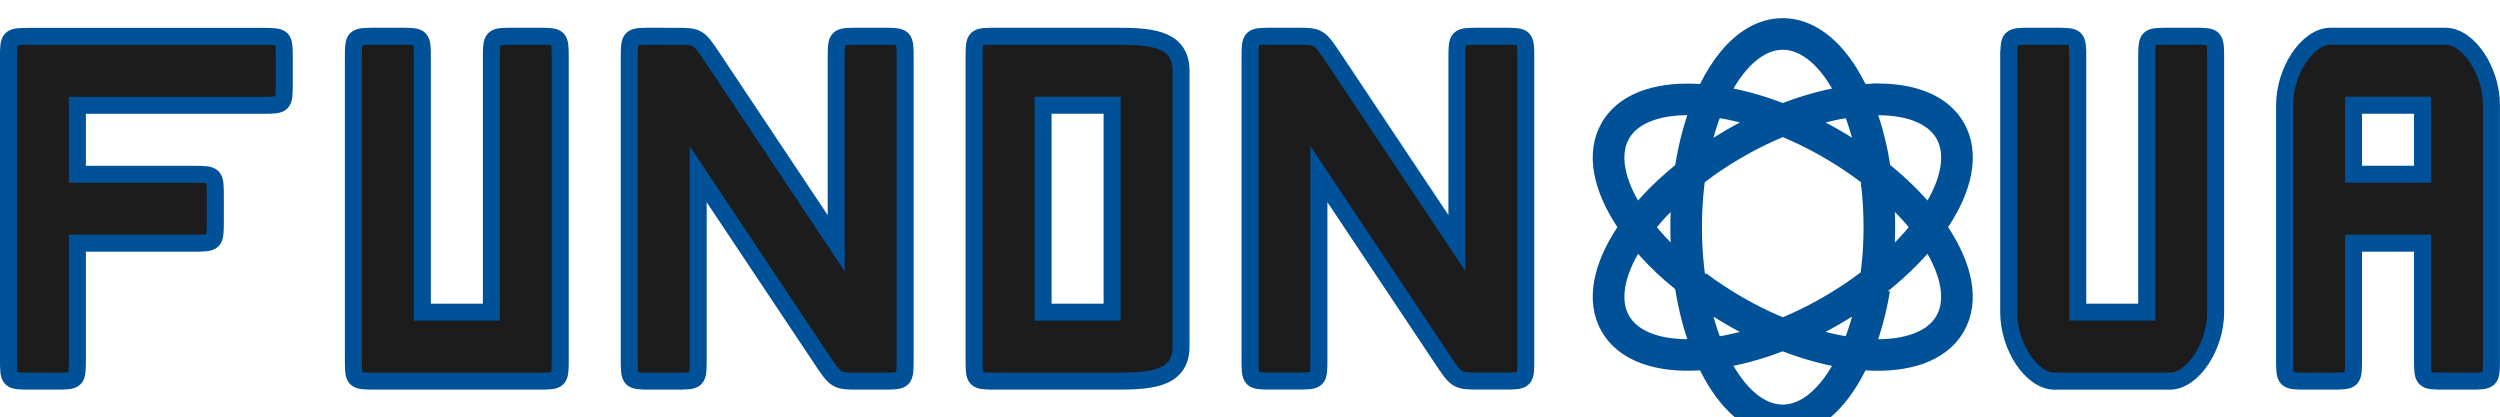 <?xml version="1.0" encoding="UTF-8" standalone="no"?>
<!-- Created with Inkscape (http://www.inkscape.org/) -->

<svg
   width="38.983mm"
   height="6.508mm"
   viewBox="0 0 38.983 6.508"
   version="1.1"
   id="svg8"
   xmlns="http://www.w3.org/2000/svg"
   xmlns:svg="http://www.w3.org/2000/svg"
   xmlns:rdf="http://www.w3.org/1999/02/22-rdf-syntax-ns#"
   xmlns:cc="http://creativecommons.org/ns#"
   xmlns:dc="http://purl.org/dc/elements/1.1/">
  <defs
     id="defs2" />
  <g
     id="layer3"
     style="display:inline"
     transform="translate(-75.069,-502.897)">
    <g
       transform="translate(-50.695,323.003)"
       style="fill:#1c1c1c;fill-opacity:1;stroke:#005198;stroke-width:0.265;stroke-miterlimit:4;stroke-dasharray:none;stroke-opacity:1"
       id="g9">
      <path
         id="path2"
         d="m 125.896,180.818 v 4.66 c 0,0.359 0,0.359 0.358,0.359 h 0.359 c 0.358,0 0.358,0 0.358,-0.359 v -1.792 h 1.793 c 0.358,0 0.358,0 0.358,-0.358 v -0.358 c 0,-0.358 0,-0.358 -0.358,-0.358 h -1.793 v -1.076 h 2.868 c 0.358,0 0.358,0 0.358,-0.358 v -0.358 c 0,-0.359 0,-0.359 -0.358,-0.359 h -3.585 c -0.358,0 -0.358,0 -0.358,0.359 z"
         style="opacity:1;fill:#1c1c1c;fill-opacity:1;stroke:#005198;stroke-width:0.265;stroke-linecap:butt;stroke-linejoin:miter;stroke-miterlimit:4;stroke-dasharray:none;stroke-dashoffset:0;stroke-opacity:1;paint-order:markers stroke fill" />
      <path
         id="path3"
         d="m 131.632,180.459 c -0.358,0 -0.358,0 -0.358,0.359 v 4.66 c 0,0.359 0,0.359 0.358,0.359 h 2.51 c 0.358,0 0.358,0 0.358,-0.359 v -4.66 c 0,-0.359 0,-0.359 -0.358,-0.359 h -0.358 c -0.358,0 -0.358,0 -0.358,0.359 v 3.944 h -1.076 v -3.944 c 0,-0.359 0,-0.359 -0.359,-0.359 z"
         style="opacity:1;fill:#1c1c1c;fill-opacity:1;stroke:#005198;stroke-width:0.265;stroke-linecap:butt;stroke-linejoin:miter;stroke-miterlimit:4;stroke-dasharray:none;stroke-dashoffset:0;stroke-opacity:1;paint-order:markers stroke fill" />
      <path
         id="path4"
         d="m 135.934,180.459 c -0.358,0 -0.358,0 -0.358,0.359 v 4.66 c 0,0.359 0,0.359 0.358,0.359 h 0.358 c 0.359,0 0.359,0 0.359,-0.359 v -2.868 l 1.912,2.868 c 0.239,0.359 0.239,0.359 0.598,0.359 h 0.358 c 0.359,0 0.359,0 0.359,-0.359 v -4.66 c 0,-0.359 0,-0.359 -0.359,-0.359 h -0.358 c -0.358,0 -0.358,0 -0.358,0.359 v 2.868 l -1.912,-2.868 c -0.239,-0.358 -0.239,-0.358 -0.598,-0.358 z"
         style="opacity:1;fill:#1c1c1c;fill-opacity:1;stroke:#005198;stroke-width:0.265;stroke-linecap:butt;stroke-linejoin:miter;stroke-miterlimit:4;stroke-dasharray:none;stroke-dashoffset:0;stroke-opacity:1;paint-order:markers stroke fill" />
      <path
         id="path5"
         d="m 140.953,180.818 v 4.66 c 0,0.359 0,0.359 0.359,0.359 h 1.793 c 0.538,0 1.075,0 1.075,-0.538 v -4.302 c 0,-0.538 -0.538,-0.538 -1.075,-0.538 h -1.793 c -0.359,0 -0.359,0 -0.359,0.359 z m 1.076,0.717 h 1.076 v 3.227 h -1.076 z"
         style="opacity:1;fill:#1c1c1c;fill-opacity:1;stroke:#005198;stroke-width:0.265;stroke-linecap:butt;stroke-linejoin:miter;stroke-miterlimit:4;stroke-dasharray:none;stroke-dashoffset:0;stroke-opacity:1;paint-order:markers stroke fill" />
      <path
         style="color:#000000;font-style:normal;font-variant:normal;font-weight:normal;font-stretch:normal;font-size:medium;line-height:normal;font-family:sans-serif;font-variant-ligatures:normal;font-variant-position:normal;font-variant-caps:normal;font-variant-numeric:normal;font-variant-alternates:normal;font-feature-settings:normal;text-indent:0;text-align:start;text-decoration:none;text-decoration-line:none;text-decoration-style:solid;text-decoration-color:#000000;letter-spacing:normal;word-spacing:normal;text-transform:none;writing-mode:lr-tb;direction:ltr;text-orientation:mixed;dominant-baseline:auto;baseline-shift:baseline;text-anchor:start;white-space:normal;shape-padding:0;clip-rule:nonzero;display:inline;overflow:visible;visibility:visible;opacity:1;isolation:auto;mix-blend-mode:normal;color-interpolation:sRGB;color-interpolation-filters:linearRGB;solid-color:#000000;solid-opacity:1;vector-effect:none;fill:#1c1c1c;fill-opacity:1;fill-rule:nonzero;stroke:#005198;stroke-width:1;stroke-linecap:butt;stroke-linejoin:miter;stroke-miterlimit:4;stroke-dasharray:none;stroke-dashoffset:0;stroke-opacity:1;paint-order:markers stroke fill;color-rendering:auto;image-rendering:auto;shape-rendering:auto;text-rendering:auto;enable-background:accumulate"
         d="m 579.482,680.414 c -0.648,0 -1.261,0.183 -1.83,0.52 -1.015,0.599 -1.89,1.679 -2.574,3.047 -0.019,0.04 -0.041,0.082 -0.06,0.123 0.296,0.03 0.598,0.067 0.904,0.117 0.98,-1.889 2.256,-2.947 3.561,-2.947 1.338,0 2.647,1.112 3.637,3.092 0.48,0.961 0.874,2.114 1.154,3.396 0.354,0.245 0.695,0.495 1.023,0.752 -0.288,-1.716 -0.774,-3.26 -1.41,-4.533 -1.068,-2.136 -2.602,-3.566 -4.404,-3.566 z m 5.803,3.85 c -0.285,-0.006 -0.577,0.002 -0.875,0.019 -0.045,0.003 -0.091,0.006 -0.137,0.01 0.123,0.27 0.24,0.552 0.35,0.842 2.126,-0.095 3.682,0.479 4.334,1.609 0.669,1.158 0.36,2.849 -0.859,4.695 -1.219,1.847 -3.318,3.785 -5.986,5.326 -2.669,1.541 -5.398,2.389 -7.607,2.521 -2.209,0.133 -3.827,-0.445 -4.496,-1.604 -0.652,-1.13 -0.372,-2.765 0.773,-4.559 -0.196,-0.24 -0.38,-0.481 -0.553,-0.723 -0.026,0.037 -0.051,0.074 -0.076,0.111 -1.316,1.993 -1.79,4.037 -0.889,5.598 0.901,1.561 2.909,2.174 5.293,2.031 2.384,-0.143 5.215,-1.036 7.984,-2.635 2.769,-1.599 4.958,-3.605 6.273,-5.598 1.316,-1.993 1.788,-4.037 0.887,-5.598 -0.788,-1.366 -2.423,-2.006 -4.416,-2.049 z m -11.842,0.01 c -1.078,0.05 -2.043,0.281 -2.812,0.715 -0.576,0.325 -1.043,0.763 -1.367,1.324 -0.901,1.561 -0.427,3.605 0.889,5.598 0.784,1.188 1.878,2.38 3.221,3.488 -0.058,-0.412 -0.105,-0.833 -0.141,-1.262 -0.971,-0.884 -1.771,-1.802 -2.363,-2.699 -1.219,-1.847 -1.53,-3.537 -0.861,-4.695 0.669,-1.158 2.287,-1.734 4.496,-1.602 2.209,0.133 4.939,0.981 7.607,2.521 2.215,1.279 4.035,2.83 5.287,4.377 0.187,-0.242 0.362,-0.482 0.52,-0.721 0,0 0,-0.002 0,-0.002 -1.322,-1.584 -3.163,-3.12 -5.377,-4.398 -2.769,-1.599 -5.601,-2.492 -7.984,-2.635 -0.382,-0.023 -0.754,-0.026 -1.113,-0.01 z m 9.482,0.186 c -1.005,0.175 -2.065,0.466 -3.146,0.869 0.386,0.156 0.774,0.326 1.162,0.51 0.813,-0.259 1.602,-0.448 2.35,-0.566 -0.115,-0.283 -0.237,-0.555 -0.365,-0.811 0,0 0,-0.002 0,-0.002 z m -8.436,0.896 c -0.71,1.937 -1.121,4.301 -1.121,6.857 0,2.556 0.411,4.92 1.121,6.857 0,0 0.002,0 0.002,0 0.286,-0.019 0.58,-0.046 0.883,-0.088 -0.713,-1.858 -1.146,-4.212 -1.146,-6.77 0,-2.557 0.433,-4.911 1.146,-6.77 -0.303,-0.042 -0.597,-0.07 -0.883,-0.088 0,0 -0.002,0 -0.002,0 z m 3.549,0.713 c -0.537,0.256 -1.077,0.54 -1.613,0.85 -0.536,0.31 -1.051,0.634 -1.541,0.971 -0.084,0.393 -0.158,0.8 -0.219,1.217 0.676,-0.507 1.408,-0.992 2.189,-1.443 0.781,-0.451 1.569,-0.844 2.346,-1.176 -0.391,-0.155 -0.78,-0.294 -1.162,-0.418 z m -4.666,2.959 c -0.89,0.735 -1.672,1.506 -2.326,2.289 0,0 0.002,0.002 0.002,0.002 0.158,0.239 0.33,0.479 0.518,0.721 0.476,-0.588 1.035,-1.176 1.666,-1.75 0.034,-0.429 0.083,-0.849 0.141,-1.262 z m 11.209,0.566 c 0.101,0.839 0.156,1.717 0.156,2.619 0,0.902 -0.055,1.778 -0.156,2.617 0.33,-0.262 0.645,-0.527 0.943,-0.797 0.046,-0.593 0.072,-1.201 0.072,-1.82 0,-0.62 -0.024,-1.228 -0.072,-1.822 -0.299,-0.269 -0.613,-0.535 -0.943,-0.797 z m 4.156,2.807 c -0.172,0.242 -0.357,0.483 -0.553,0.723 1.146,1.793 1.424,3.431 0.771,4.561 -0.652,1.13 -2.208,1.705 -4.334,1.609 -0.11,0.29 -0.226,0.57 -0.35,0.84 0.046,0.003 0.091,0.008 0.137,0.008 2.384,0.143 4.39,-0.469 5.291,-2.029 0.901,-1.561 0.429,-3.605 -0.887,-5.598 -0.026,-0.038 -0.051,-0.075 -0.076,-0.113 z m -14.072,2.92 c 0.061,0.417 0.135,0.821 0.219,1.215 0.491,0.337 1.005,0.663 1.541,0.973 0.536,0.31 1.074,0.593 1.611,0.85 0.383,-0.124 0.771,-0.265 1.162,-0.42 -0.777,-0.332 -1.563,-0.723 -2.344,-1.174 -0.782,-0.451 -1.514,-0.936 -2.189,-1.443 z m 10.631,0.592 c -0.328,0.256 -0.67,0.507 -1.023,0.752 -0.28,1.283 -0.674,2.435 -1.154,3.396 -0.99,1.979 -2.299,3.092 -3.637,3.092 -1.305,-3e-5 -2.58,-1.058 -3.561,-2.947 -0.306,0.05 -0.607,0.089 -0.902,0.117 0.019,0.041 0.039,0.083 0.059,0.123 1.068,2.136 2.602,3.566 4.404,3.566 1.802,0 3.336,-1.431 4.404,-3.566 0.636,-1.273 1.122,-2.817 1.41,-4.533 z m -4.355,2.676 c -0.389,0.184 -0.776,0.354 -1.162,0.51 1.082,0.404 2.141,0.694 3.146,0.869 0,0 0,-0.002 0,-0.002 0.128,-0.256 0.25,-0.527 0.365,-0.811 -0.747,-0.119 -1.537,-0.307 -2.35,-0.566 z"
         transform="scale(0.265)"
         id="path6" />
      <path
         id="path7"
         d="m 157.086,180.818 v 3.944 c 0,0.538 0.358,1.076 0.717,1.076 h 1.793 c 0.358,0 0.717,-0.538 0.717,-1.076 v -3.944 c 0,-0.359 0,-0.359 -0.359,-0.359 h -0.358 c -0.358,0 -0.358,0 -0.358,0.359 v 3.944 h -1.075 v -3.944 c 0,-0.359 0,-0.359 -0.359,-0.359 h -0.358 c -0.358,0 -0.358,0 -0.358,0.359 z"
         style="opacity:1;fill:#1c1c1c;fill-opacity:1;stroke:#005198;stroke-width:0.265;stroke-linecap:butt;stroke-linejoin:miter;stroke-miterlimit:4;stroke-dasharray:none;stroke-dashoffset:0;stroke-opacity:1;paint-order:markers stroke fill" />
      <path
         id="path8"
         d="m 162.105,180.459 c -0.358,0 -0.717,0.538 -0.717,1.076 v 3.944 c 0,0.358 -2e-5,0.358 0.358,0.358 h 0.359 c 0.359,0 0.358,1e-5 0.358,-0.358 v -1.793 h 1.076 v 1.793 c 0,0.358 -1e-5,0.358 0.358,0.358 h 0.359 c 0.358,0 0.358,1e-5 0.358,-0.358 v -3.944 c 0,-0.538 -0.359,-1.076 -0.717,-1.076 z m 0.358,1.076 h 1.076 v 1.076 h -1.076 z"
         style="opacity:1;fill:#1c1c1c;fill-opacity:1;stroke:#005198;stroke-width:0.265;stroke-linecap:butt;stroke-linejoin:miter;stroke-miterlimit:4;stroke-dasharray:none;stroke-dashoffset:0;stroke-opacity:1;paint-order:markers stroke fill" />
      <path
         style="opacity:1;fill:#1c1c1c;fill-opacity:1;stroke:#005198;stroke-width:0.265;stroke-linecap:butt;stroke-linejoin:miter;stroke-miterlimit:4;stroke-dasharray:none;stroke-dashoffset:0;stroke-opacity:1;paint-order:markers stroke fill"
         d="m 145.614,180.459 c -0.358,0 -0.358,0 -0.358,0.358 v 4.66 c 0,0.359 0,0.359 0.358,0.359 h 0.358 c 0.359,0 0.359,0 0.358,-0.359 v -2.868 l 1.912,2.868 c 0.239,0.359 0.239,0.359 0.598,0.359 h 0.358 c 0.359,0 0.359,0 0.358,-0.359 v -4.66 c 1e-5,-0.358 1e-5,-0.358 -0.358,-0.358 h -0.358 c -0.358,0 -0.358,0 -0.358,0.358 v 2.868 l -1.912,-2.868 c -0.239,-0.358 -0.239,-0.358 -0.598,-0.358 z"
         id="path9" />
    </g>
  </g>
</svg>
